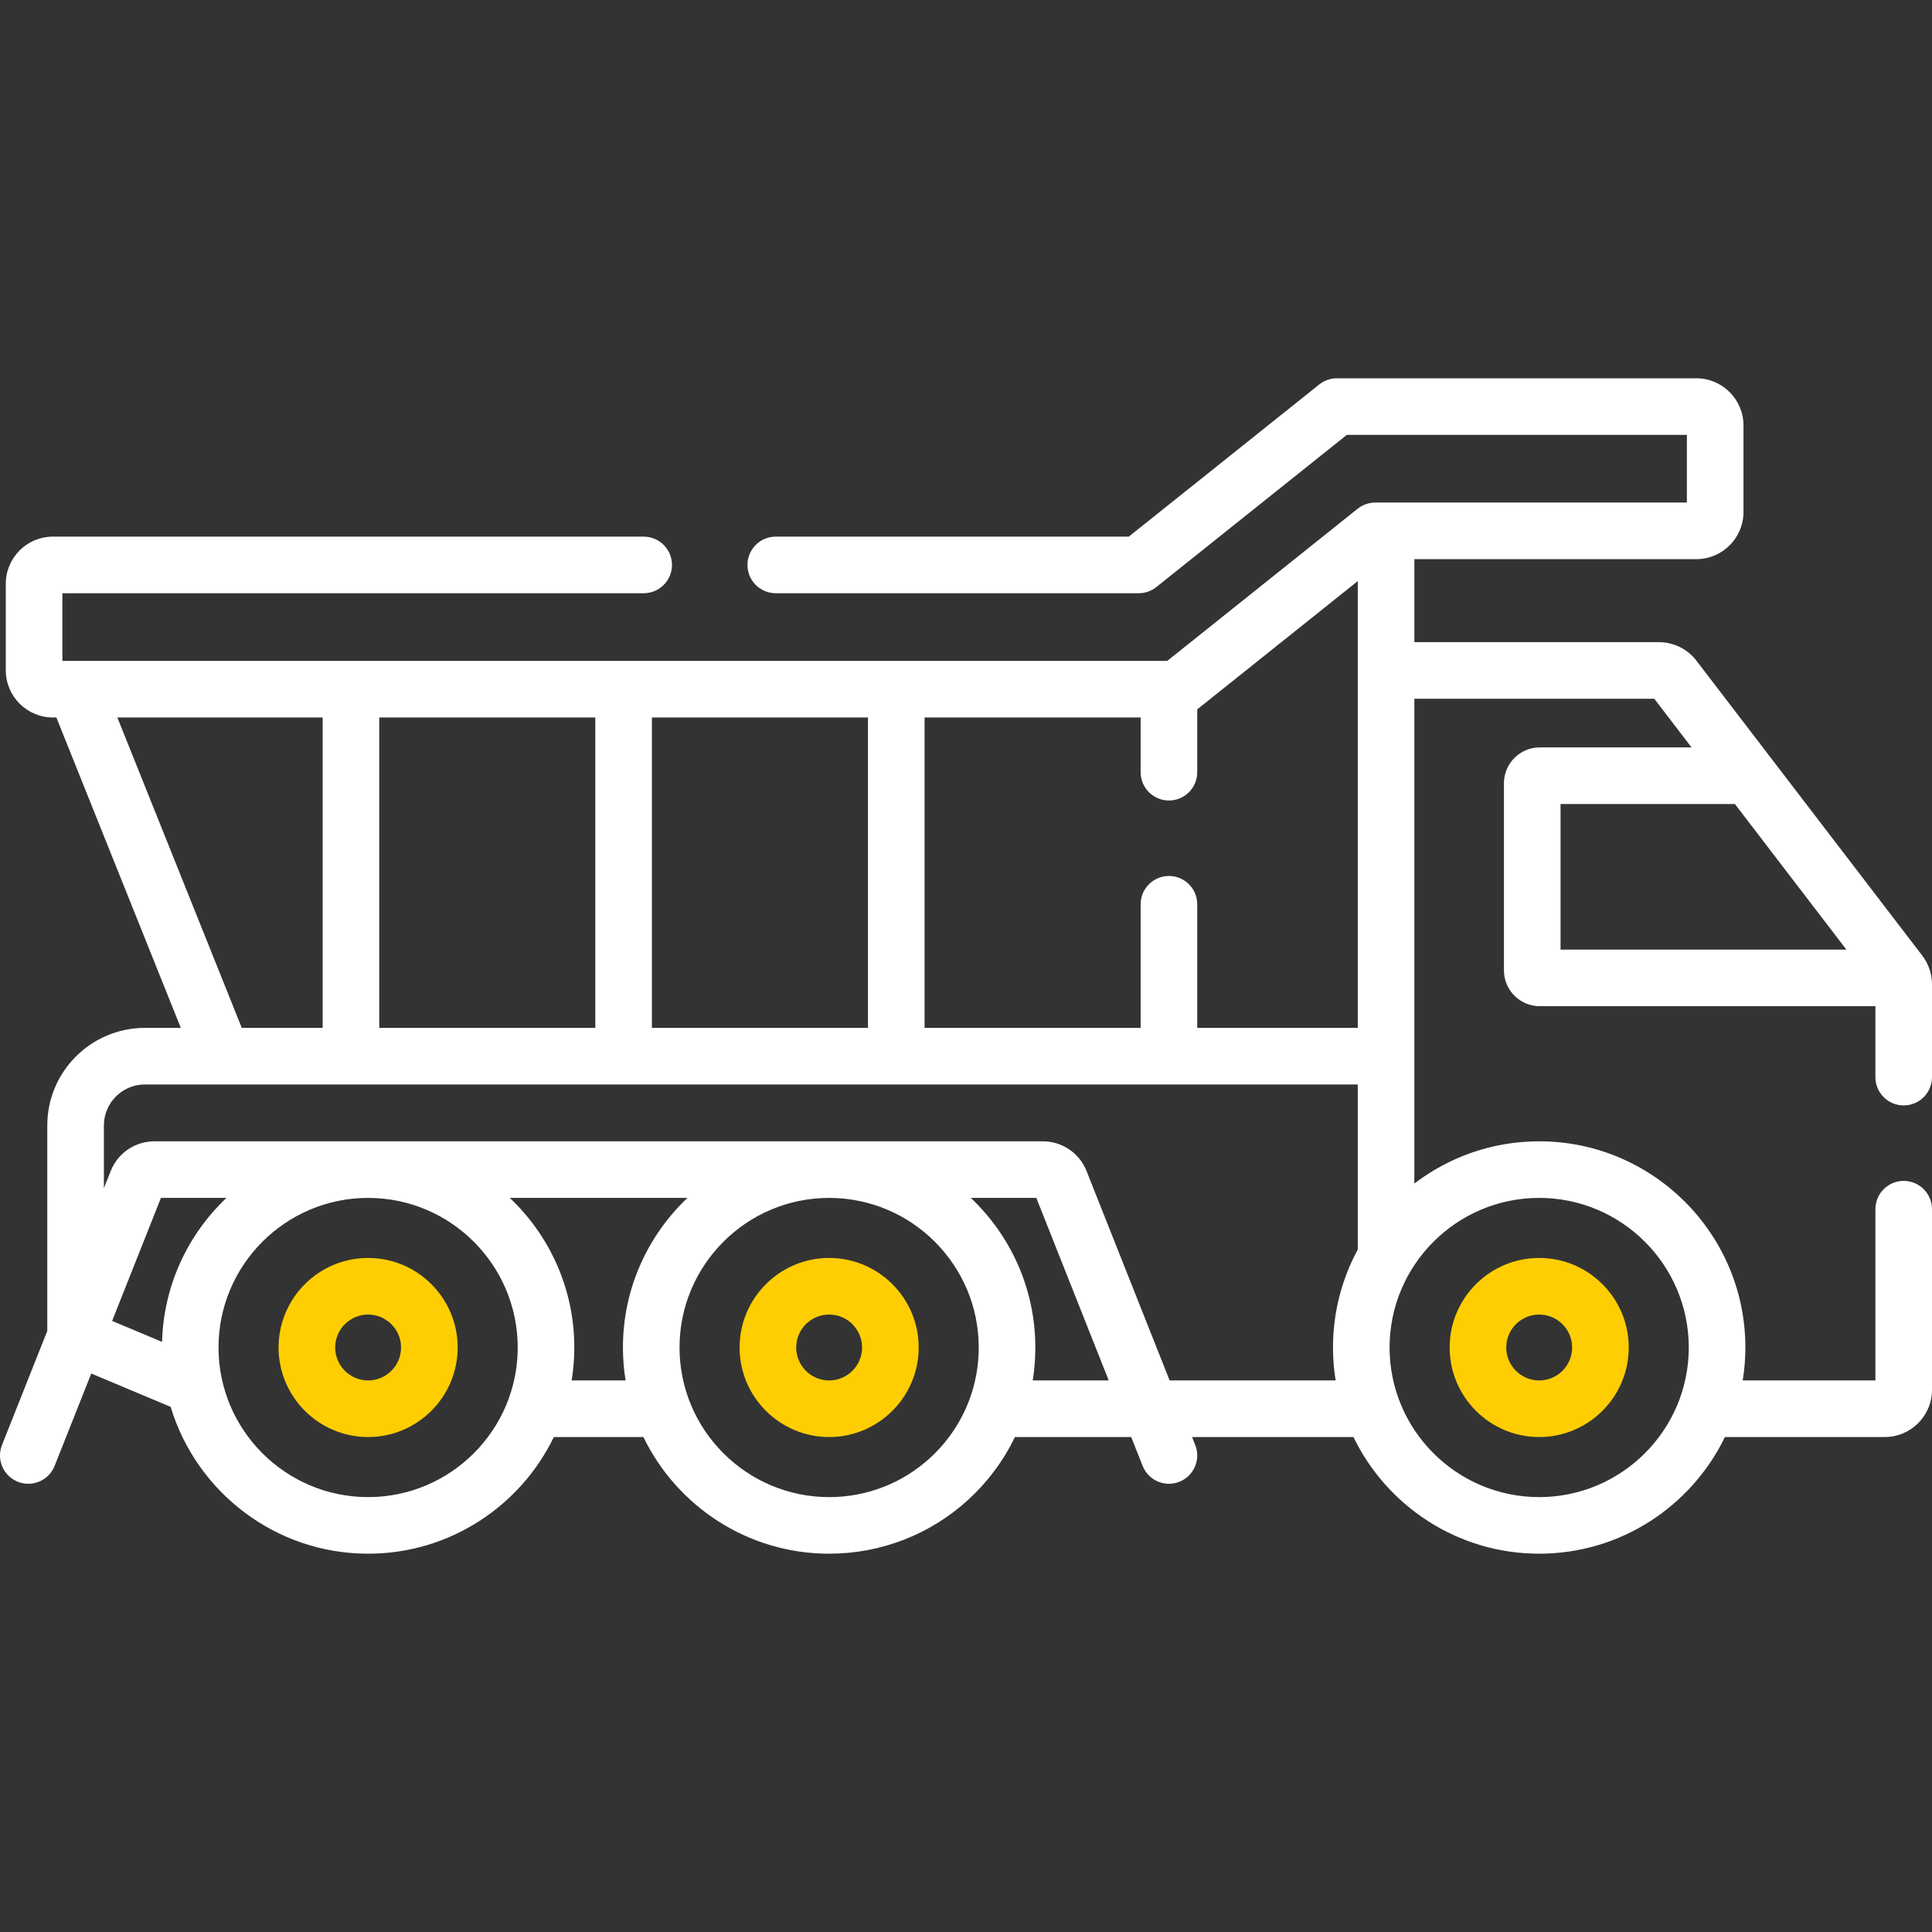 <svg width="218" height="218" viewBox="0 0 218 218" fill="none" xmlns="http://www.w3.org/2000/svg">
<rect x="0" y="0" width="218" height="218" fill="#333333" stroke="none"/>
<g clip-path="url(#clip0)">
<path d="M214.807 124.732C216.57 124.732 218 123.303 218 121.539V111.065C218 110.449 217.889 109.84 217.683 109.266L217.681 109.26C217.678 109.25 217.673 109.24 217.67 109.231C217.626 109.112 217.579 108.994 217.527 108.878C217.525 108.874 217.523 108.87 217.521 108.866C217.467 108.745 217.409 108.626 217.345 108.51C217.342 108.505 217.339 108.5 217.337 108.496C217.274 108.382 217.208 108.269 217.136 108.16C217.098 108.101 217.055 108.044 217.015 107.987C216.977 107.934 216.942 107.88 216.903 107.829L191.426 74.558C190.43 73.244 188.847 72.459 187.191 72.459H159.592V63.093H191.406C194.341 63.093 196.728 60.706 196.728 57.771V48.008C196.728 45.073 194.341 42.685 191.406 42.685H150.85C150.126 42.685 149.423 42.932 148.857 43.384L127.369 60.551H87.533C85.769 60.551 84.34 61.981 84.34 63.744C84.34 65.508 85.769 66.938 87.533 66.938H128.488C129.213 66.938 129.916 66.691 130.481 66.239L151.969 49.072H190.341V56.706H155.184C154.46 56.706 153.757 56.953 153.191 57.405L131.708 74.572C102.263 74.572 32.748 74.572 7.039 74.572V66.938H72.631C74.394 66.938 75.824 65.508 75.824 63.744C75.824 61.981 74.394 60.551 72.631 60.551H5.974C3.04 60.551 0.652 62.938 0.652 65.873V75.636C0.652 78.571 3.04 80.959 5.974 80.959H6.361L20.401 115.983H16.346C10.275 115.983 5.336 120.922 5.336 126.993V150.173L0.226 163.052C-0.425 164.692 0.377 166.548 2.017 167.198C3.657 167.849 5.513 167.047 6.163 165.407L10.297 154.986L19.258 158.747C22.143 168.32 31.037 175.314 41.538 175.314C50.749 175.314 58.727 169.933 62.494 162.15H72.6C76.367 169.933 84.345 175.314 93.556 175.314C94.995 175.314 96.437 175.181 97.841 174.92C103.601 173.846 108.71 170.655 112.227 165.934C113.119 164.735 113.883 163.469 114.521 162.15H127.639L128.931 165.407C129.428 166.66 130.629 167.424 131.9 167.424C132.292 167.424 132.69 167.352 133.077 167.198C134.716 166.548 135.518 164.692 134.867 163.052L134.509 162.15H152.719C156.486 169.933 164.464 175.314 173.676 175.314C182.887 175.314 190.865 169.933 194.632 162.15H212.673C215.61 162.15 218 159.76 218 156.823V136.441C218 134.678 216.57 133.248 214.806 133.248C213.043 133.248 211.613 134.678 211.613 136.441V155.763H196.642C196.837 154.553 196.943 153.312 196.943 152.048C196.943 139.218 186.505 128.781 173.675 128.781C168.385 128.781 163.504 130.559 159.591 133.544V78.846H186.665L190.867 84.334H173.745C171.514 84.334 169.699 86.149 169.699 88.38V109.49C169.699 111.721 171.514 113.537 173.745 113.537H211.613V121.539C211.613 123.303 213.043 124.732 214.807 124.732ZM153.205 65.569V115.983H135.092V102.035C135.092 100.271 133.662 98.842 131.899 98.842C130.135 98.842 128.706 100.271 128.706 102.035V115.983H104.325V80.959H128.705V87.132C128.705 88.895 130.135 90.325 131.898 90.325C133.662 90.325 135.092 88.895 135.092 87.132V80.043L153.205 65.569ZM73.558 115.983V80.959H97.939V115.983H73.558ZM42.792 115.983V80.959H67.172V115.983H42.792ZM13.242 80.959H36.405V115.983H27.281L13.242 80.959ZM18.286 151.414L12.652 149.049L18.159 135.168H25.549C21.215 139.275 18.459 145.026 18.286 151.414ZM41.538 168.928C32.23 168.928 24.657 161.355 24.657 152.047C24.657 142.753 32.207 135.19 41.497 135.168H41.578C50.867 135.19 58.417 142.753 58.417 152.047C58.418 161.355 50.846 168.928 41.538 168.928ZM64.504 155.763C64.699 154.553 64.804 153.312 64.804 152.048C64.804 145.407 62.003 139.412 57.526 135.168H77.567C73.09 139.412 70.289 145.407 70.289 152.048C70.289 153.313 70.394 154.553 70.589 155.763H64.504ZM96.671 168.642C95.652 168.831 94.604 168.928 93.556 168.928C84.248 168.928 76.676 161.355 76.676 152.047C76.676 142.753 84.226 135.19 93.515 135.168H93.597C102.886 135.19 110.437 142.753 110.437 152.047C110.437 154.063 110.085 156.024 109.408 157.869C109.39 157.917 109.371 157.964 109.355 158.014C108.806 159.466 108.053 160.846 107.104 162.119C104.551 165.547 100.845 167.864 96.671 168.642ZM116.53 155.763C116.724 154.545 116.823 153.304 116.823 152.048C116.823 145.407 114.022 139.412 109.545 135.168H116.934L125.105 155.763H116.53ZM131.976 155.763L122.605 132.143C121.795 130.101 119.852 128.781 117.656 128.781H17.439C15.241 128.781 13.297 130.101 12.488 132.143L11.723 134.073V126.993C11.723 124.444 13.797 122.369 16.346 122.369H153.205V140.998C151.422 144.287 150.409 148.051 150.409 152.047C150.409 153.312 150.514 154.553 150.709 155.763H131.976V155.763ZM173.676 135.167C182.984 135.167 190.556 142.74 190.556 152.047C190.556 161.355 182.984 168.928 173.676 168.928C164.368 168.928 156.796 161.355 156.796 152.047C156.796 142.74 164.368 135.167 173.676 135.167ZM176.086 90.72H195.758L208.339 107.15H176.086V90.72Z" fill="white"/>
<path d="M173.677 162.151C179.248 162.151 183.781 157.619 183.781 152.047C183.781 146.476 179.248 141.943 173.677 141.943C168.105 141.943 163.573 146.475 163.573 152.047C163.573 157.619 168.105 162.151 173.677 162.151ZM173.677 148.33C175.726 148.33 177.394 149.997 177.394 152.047C177.394 154.097 175.726 155.765 173.677 155.765C171.627 155.765 169.959 154.097 169.959 152.047C169.959 149.997 171.627 148.33 173.677 148.33Z" fill="#FECE03"/>
<path d="M41.537 141.943C35.965 141.943 31.433 146.475 31.433 152.047C31.433 157.619 35.965 162.151 41.537 162.151C47.108 162.151 51.641 157.619 51.641 152.047C51.641 146.476 47.108 141.943 41.537 141.943ZM41.537 155.765C39.487 155.765 37.82 154.097 37.82 152.047C37.82 149.997 39.487 148.33 41.537 148.33C43.587 148.33 45.254 149.997 45.254 152.047C45.254 154.097 43.587 155.765 41.537 155.765Z" fill="#FECE03"/>
<path d="M93.557 141.943C87.986 141.943 83.453 146.475 83.453 152.047C83.453 157.619 87.985 162.151 93.557 162.151C99.129 162.151 103.661 157.619 103.661 152.047C103.661 146.476 99.128 141.943 93.557 141.943ZM93.557 155.765C91.507 155.765 89.839 154.097 89.839 152.047C89.839 149.997 91.507 148.33 93.557 148.33C95.607 148.33 97.274 149.997 97.274 152.047C97.274 154.097 95.607 155.765 93.557 155.765Z" fill="#FECE03"/>
</g>
<defs>
<clipPath id="clip0">
<rect width="218" height="218" fill="white" transform="translate(0 -0)"/>
</clipPath>
</defs>
</svg>
